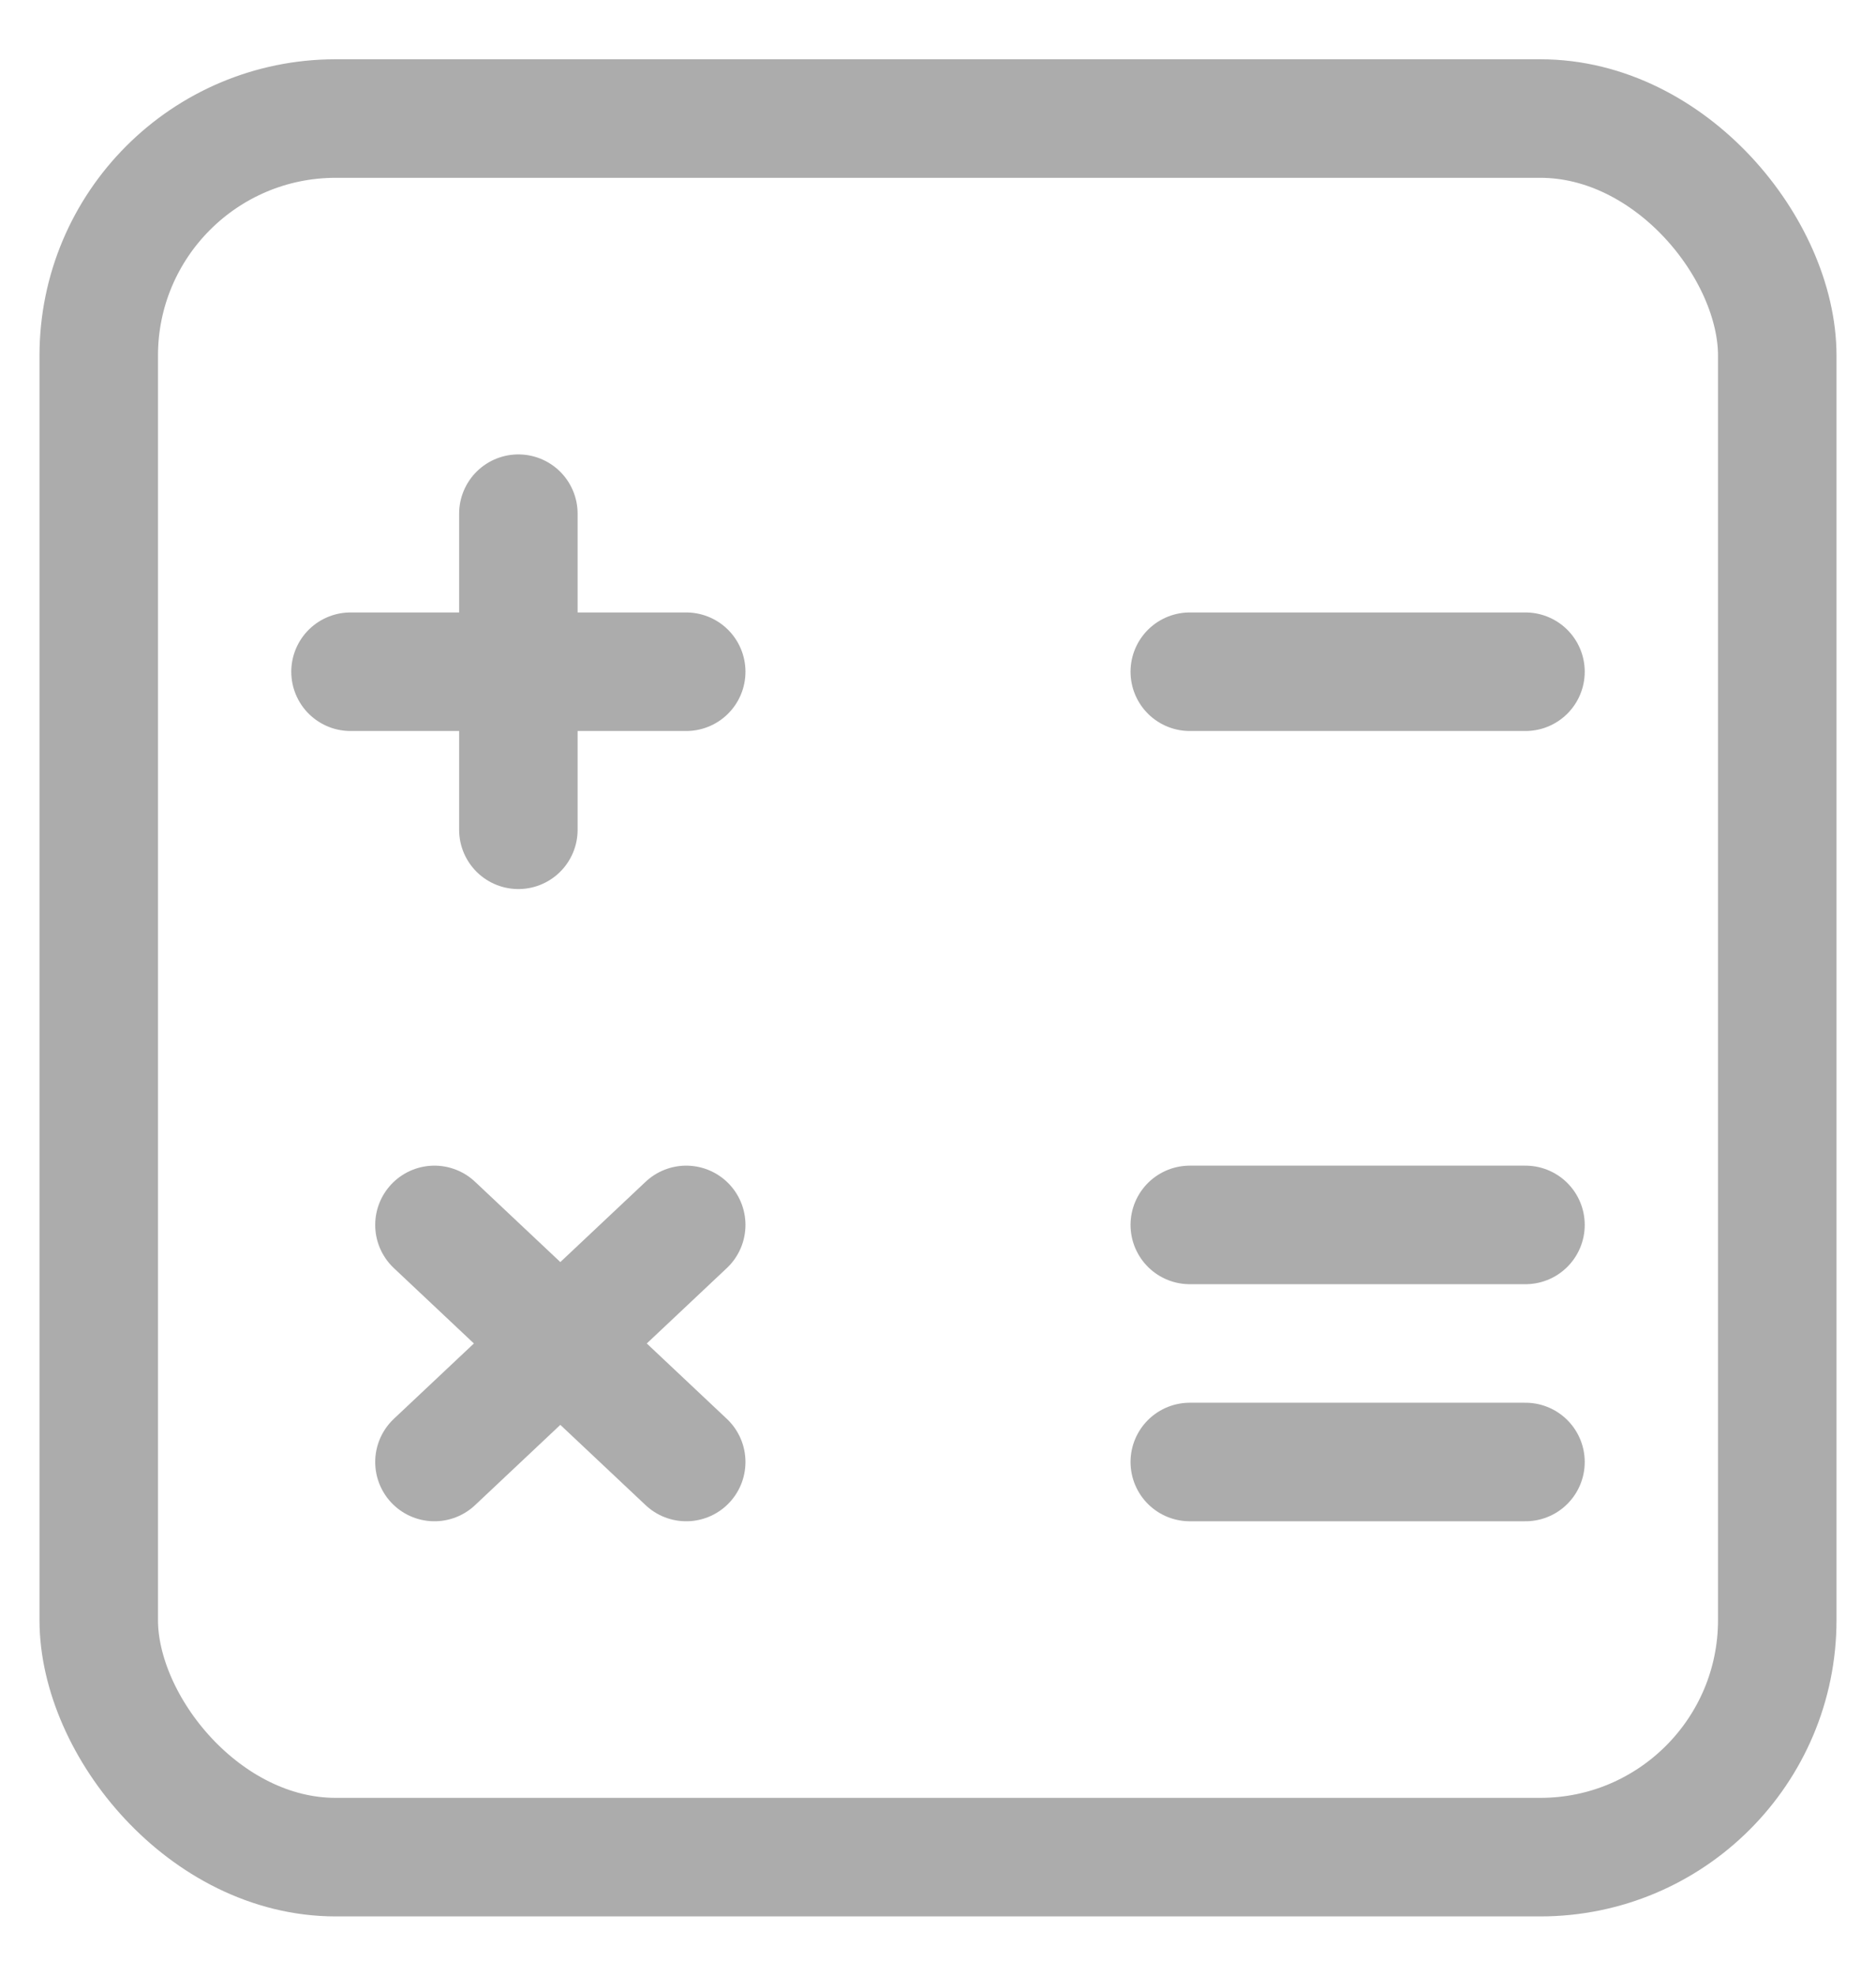 <svg xmlns="http://www.w3.org/2000/svg" width="19" height="20" viewBox="0 0 19 20">
    <g fill="none" fill-rule="evenodd" stroke="#ACACAC" stroke-linecap="round" stroke-linejoin="round" stroke-width="1.2" transform="translate(1 1.2)">
        <path d="M5.95 13.6L3.4 11.2M3.4 13.6l2.55-2.4M4.25 4v3.2M5.95 5.6h-3.4M11.05 5.6h3.4M11.05 13.6h3.4M11.05 11.2h3.4"/>
        <rect width="17" height="17.6" rx="2.4"/>
    </g>
</svg>
